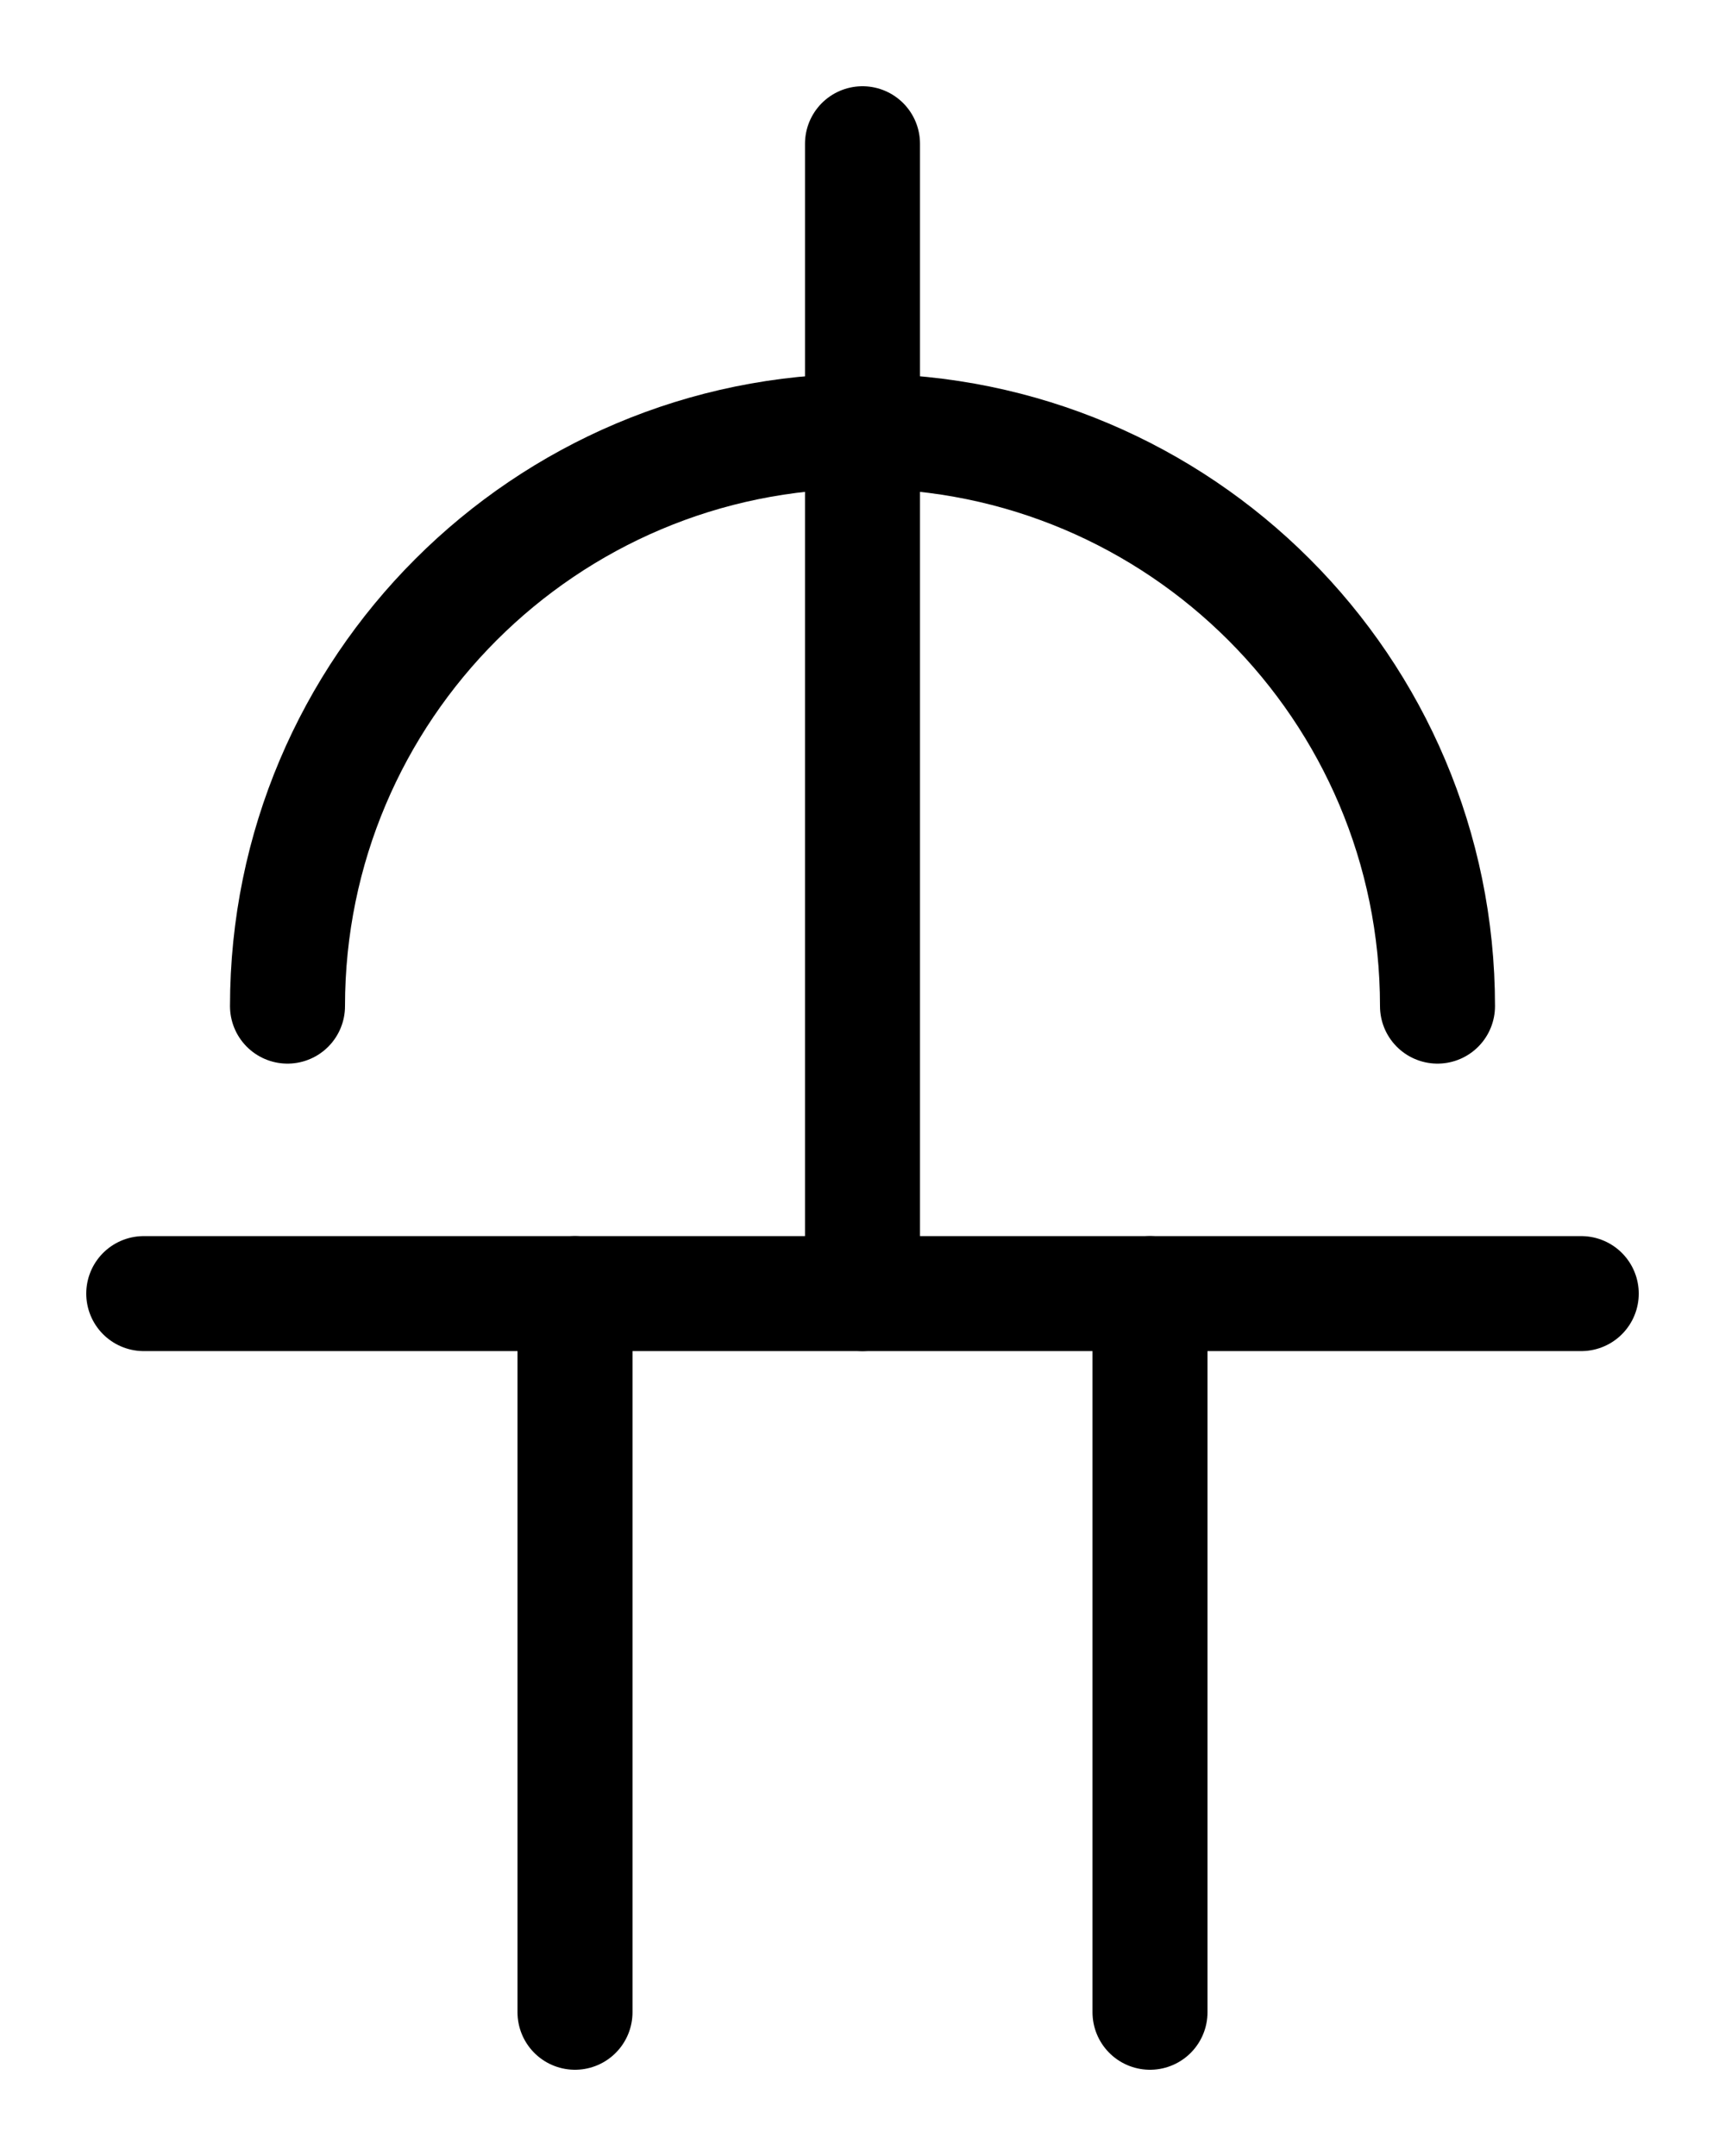<?xml version="1.0" encoding="utf-8"?>
<!-- Generator: Adobe Illustrator 26.0.0, SVG Export Plug-In . SVG Version: 6.00 Build 0)  -->
<svg version="1.1" id="图层_1" xmlns="http://www.w3.org/2000/svg" xmlns:xlink="http://www.w3.org/1999/xlink" x="0px" y="0px"
	 viewBox="0 0 720 900" style="enable-background:new 0 0 720 900;" xml:space="preserve">
<style type="text/css">
	.st0{fill:none;stroke:#000000;stroke-width:48;stroke-linecap:round;stroke-linejoin:round;stroke-miterlimit:10;}
</style>
<path class="st0" d="M600,420c0-132.5-107.5-240-240-240S120,287.5,120,420"/>
<line class="st0" x1="360" y1="60" x2="360" y2="540"/>
<line class="st0" x1="60" y1="540" x2="660" y2="540"/>
<line class="st0" x1="240" y1="540" x2="240" y2="840"/>
<line class="st0" x1="480" y1="540" x2="480" y2="840"/>
</svg>
